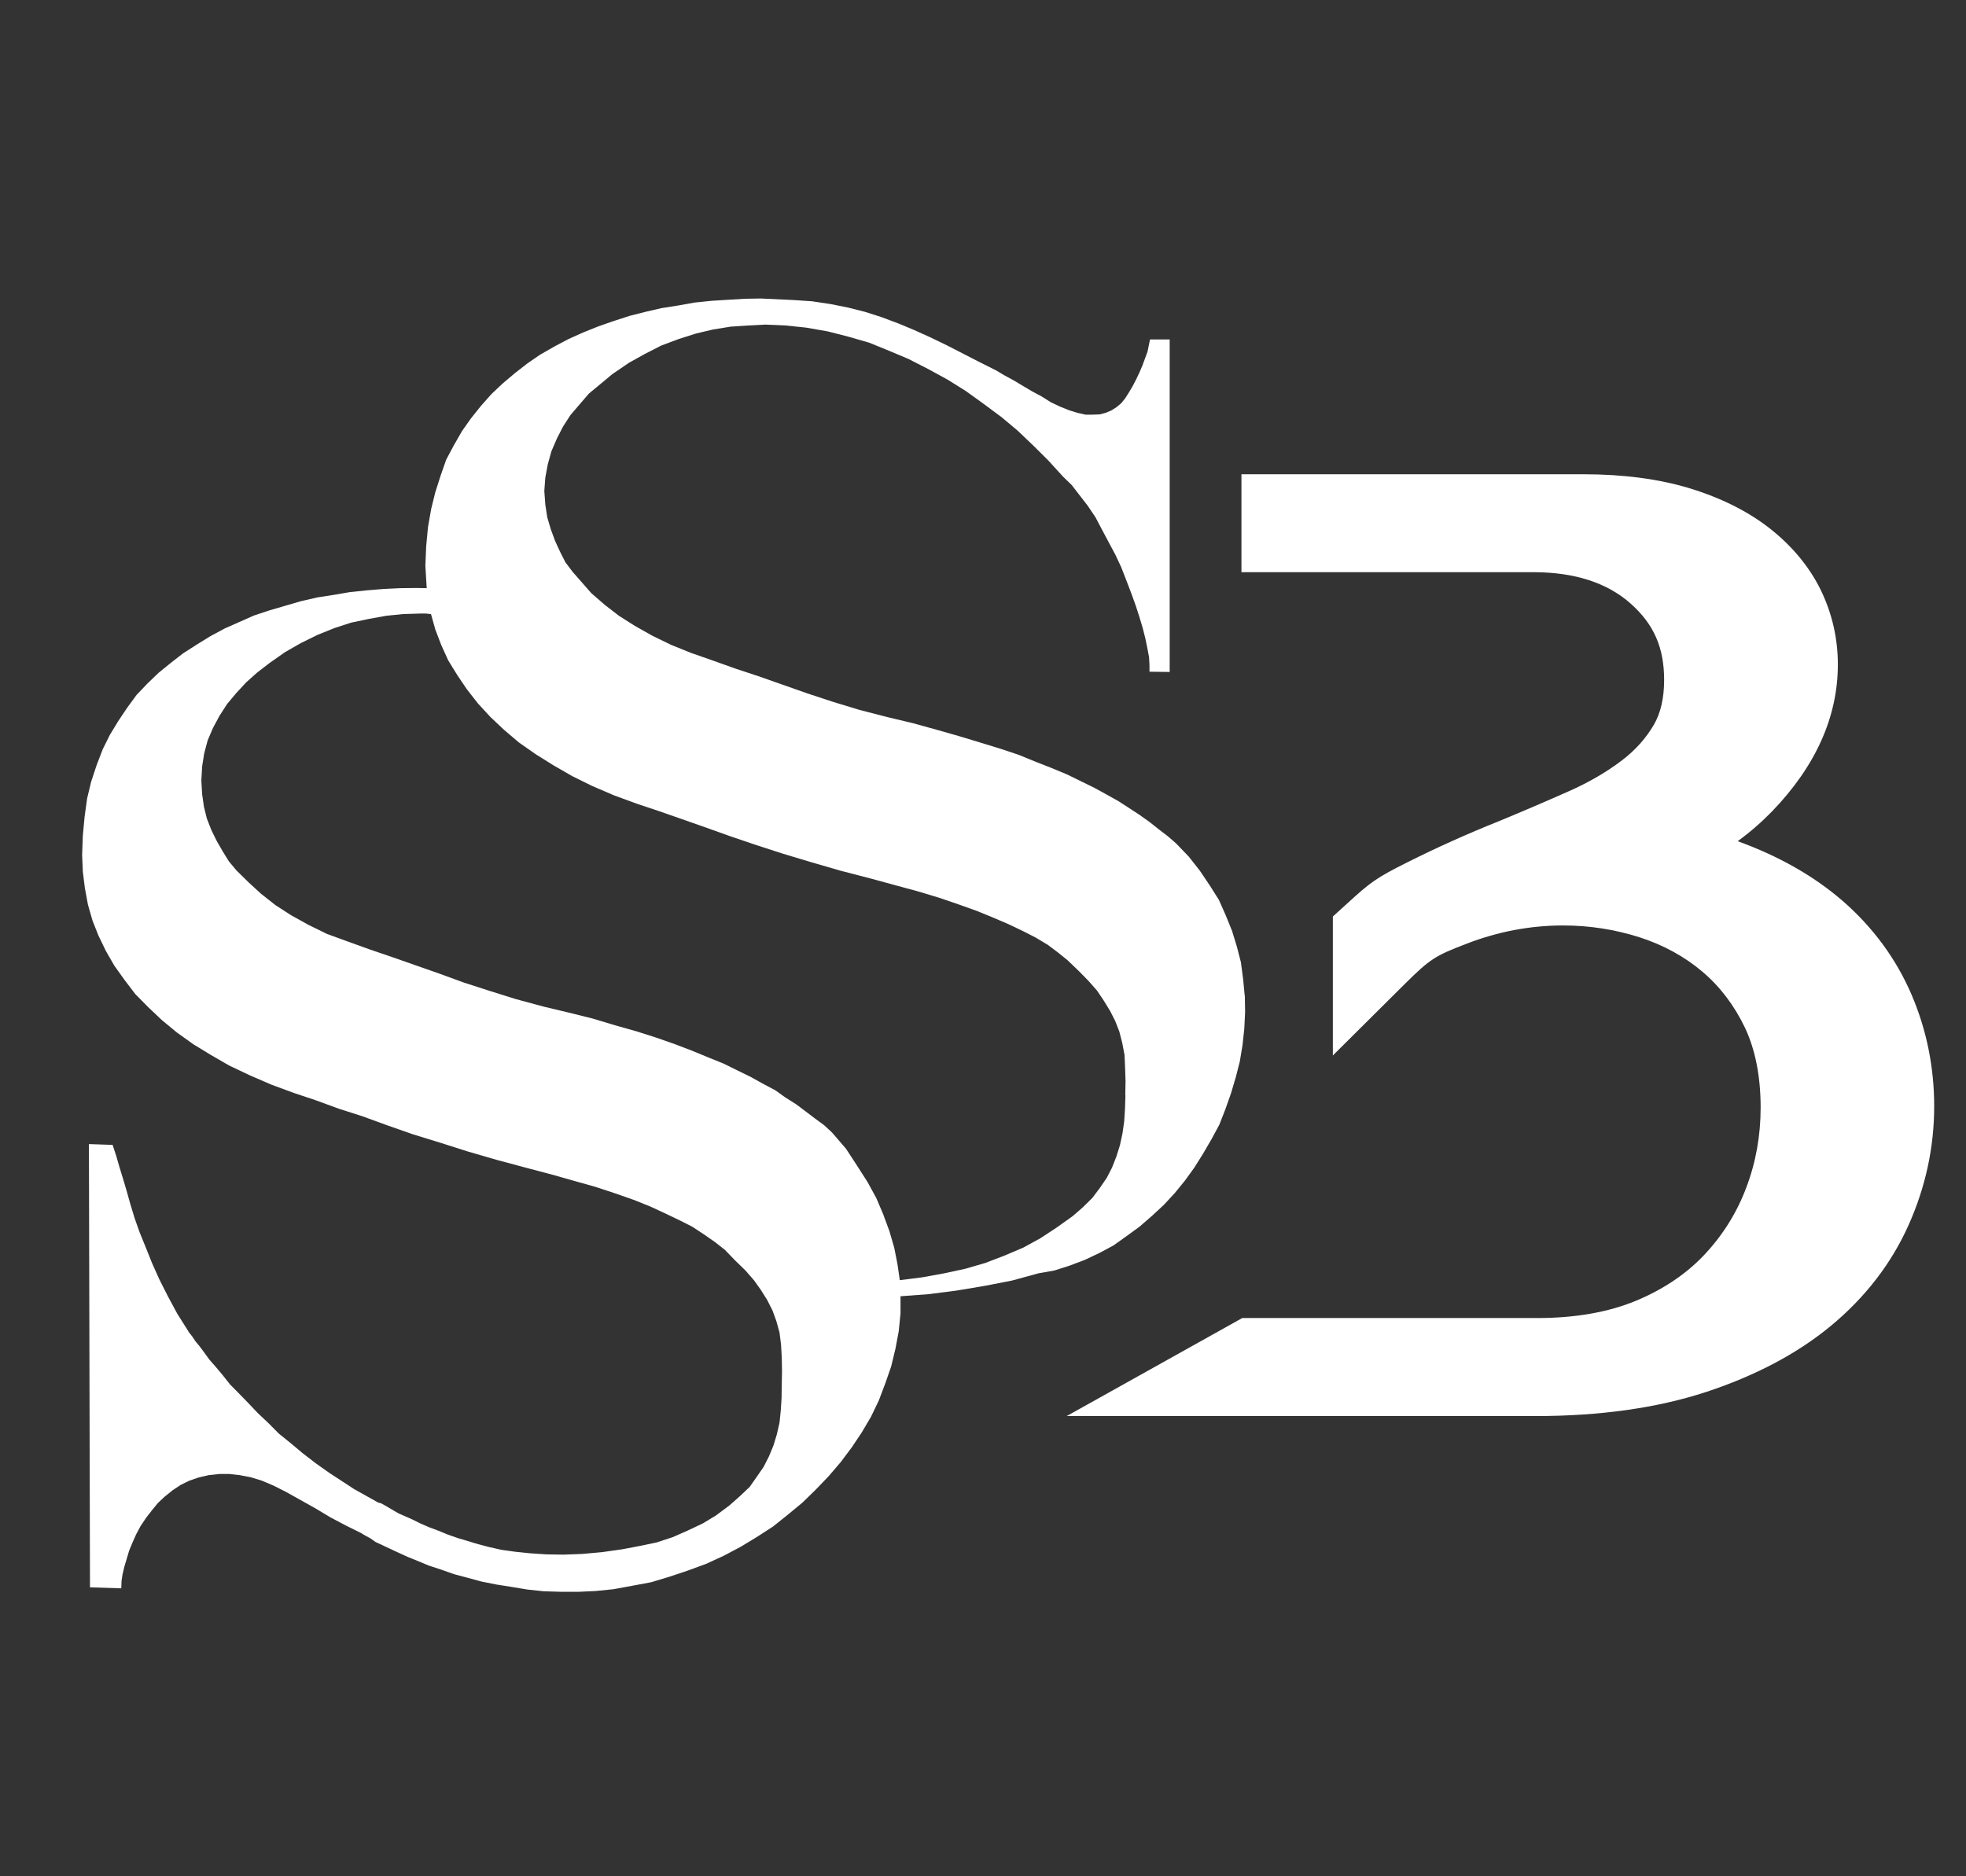 <svg width="22" height="21" viewBox="0 0 22 21" fill="none" xmlns="http://www.w3.org/2000/svg">
<rect x="0" y="0" width="22" height="21" fill="#333333" stroke="none"/>
<path d="M13.928 11.138L13.911 10.96L13.886 10.77L13.841 10.595L13.787 10.419L13.716 10.244L13.64 10.072L13.538 9.911L13.428 9.747L13.304 9.589L13.16 9.439L13.069 9.36L12.962 9.278L12.861 9.198L12.751 9.12L12.635 9.044L12.516 8.967L12.38 8.891L12.247 8.818L12.092 8.742L11.943 8.669L11.768 8.596L11.587 8.525L11.401 8.449L11.194 8.38L10.966 8.31L10.732 8.239L10.483 8.168L10.215 8.094L9.93 8.026L9.616 7.945L9.314 7.853L9.026 7.758L8.751 7.661L8.486 7.568L8.229 7.483L7.977 7.393L7.734 7.308L7.511 7.218L7.299 7.115L7.104 7.005L6.926 6.892L6.768 6.77L6.616 6.638L6.497 6.502L6.41 6.403L6.328 6.295L6.268 6.177L6.212 6.055L6.164 5.925L6.124 5.79L6.102 5.646L6.091 5.495L6.102 5.346L6.13 5.196L6.17 5.052L6.232 4.908L6.3 4.775L6.384 4.645L6.486 4.526L6.59 4.405L6.723 4.295L6.851 4.188L7.039 4.06L7.217 3.961L7.401 3.867L7.596 3.794L7.788 3.733L7.978 3.688L8.176 3.656L8.37 3.643L8.565 3.633L8.793 3.643L9.022 3.667L9.262 3.709L9.493 3.768L9.728 3.836L9.949 3.926L10.165 4.017L10.386 4.13L10.604 4.249L10.807 4.376L11.007 4.52L11.205 4.667L11.388 4.82L11.566 4.99L11.733 5.156L11.895 5.334L11.994 5.43L12.081 5.543L12.171 5.659L12.259 5.79L12.33 5.925L12.405 6.066L12.482 6.21L12.547 6.349L12.603 6.493L12.658 6.637L12.708 6.775L12.751 6.908L12.788 7.032L12.818 7.151L12.841 7.264L12.858 7.355L12.863 7.442V7.518L13.089 7.521V3.799H12.869L12.841 3.936L12.813 4.012L12.784 4.091L12.751 4.168L12.713 4.248L12.675 4.321L12.635 4.389L12.592 4.457L12.547 4.513L12.493 4.558L12.434 4.595L12.371 4.621L12.306 4.638L12.224 4.641H12.148L12.058 4.621L11.967 4.593L11.86 4.55L11.759 4.502L11.654 4.436L11.544 4.377L11.445 4.318L11.341 4.256L11.236 4.199L11.151 4.148L10.95 4.047L10.592 3.863L10.405 3.773L10.23 3.694L10.055 3.621L9.863 3.549L9.682 3.491L9.493 3.443L9.293 3.403L9.086 3.372L8.877 3.358L8.513 3.341L8.335 3.344L8.149 3.355L7.96 3.367L7.776 3.386L7.596 3.418L7.401 3.449L7.228 3.489L7.05 3.534L6.867 3.593L6.698 3.652L6.528 3.72L6.359 3.796L6.204 3.878L6.042 3.971L5.901 4.068L5.76 4.178L5.625 4.292L5.497 4.413L5.382 4.543L5.269 4.684L5.17 4.825L5.077 4.987L4.993 5.145L4.93 5.325L4.871 5.51L4.825 5.696L4.789 5.902L4.769 6.115L4.76 6.332L4.775 6.583L4.659 6.581L4.476 6.583L4.292 6.592L4.108 6.607L3.916 6.627L3.735 6.658L3.554 6.686L3.37 6.728L3.195 6.779L3.02 6.83L2.842 6.889L2.675 6.963L2.517 7.033L2.353 7.121L2.201 7.215L2.048 7.313L1.913 7.418L1.774 7.531L1.651 7.649L1.529 7.777L1.424 7.92L1.323 8.071L1.23 8.224L1.15 8.385L1.082 8.562L1.02 8.749L0.975 8.936L0.947 9.139L0.927 9.35L0.919 9.57L0.927 9.757L0.95 9.941L0.984 10.125L1.035 10.303L1.102 10.472L1.185 10.644L1.28 10.809L1.393 10.967L1.514 11.126L1.659 11.273L1.811 11.417L1.978 11.555L2.164 11.688L2.359 11.807L2.565 11.926L2.797 12.036L3.04 12.141L3.292 12.234L3.535 12.315L3.791 12.409L4.054 12.493L4.328 12.593L4.619 12.695L4.921 12.788L5.232 12.887L5.566 12.984L5.914 13.077L6.179 13.147L6.433 13.219L6.664 13.284L6.879 13.355L7.088 13.428L7.278 13.504L7.444 13.581L7.607 13.659L7.749 13.731L7.885 13.821L8 13.901L8.111 13.988L8.226 14.107L8.342 14.22L8.438 14.33L8.514 14.437L8.585 14.55L8.644 14.666L8.687 14.784L8.723 14.914L8.74 15.05L8.748 15.191L8.751 15.343L8.748 15.502L8.746 15.647L8.737 15.787L8.723 15.923L8.692 16.058L8.655 16.179L8.605 16.3L8.545 16.418L8.469 16.528L8.39 16.641L8.279 16.746L8.164 16.848L8.011 16.962L7.862 17.052L7.69 17.133L7.526 17.205L7.346 17.264L7.153 17.304L6.964 17.34L6.738 17.372L6.518 17.392L6.306 17.4L6.113 17.397L5.933 17.385L5.768 17.368L5.61 17.346L5.469 17.314L5.351 17.283L5.124 17.215L5.012 17.176L4.908 17.133L4.803 17.094L4.704 17.051L4.62 17.009L4.537 16.972L4.459 16.938L4.343 16.87L4.298 16.844L4.261 16.824L4.238 16.819L4.23 16.816L3.962 16.666L3.685 16.485L3.538 16.381L3.386 16.264L3.256 16.155L3.12 16.045L3.005 15.929L2.885 15.816L2.778 15.703L2.673 15.595L2.575 15.496L2.492 15.391L2.413 15.297L2.342 15.216L2.284 15.136L2.232 15.066L2.187 15.012L2.156 14.965L2.128 14.928L2.111 14.908L2.109 14.902L1.984 14.704L1.879 14.509L1.782 14.317L1.701 14.136L1.631 13.961L1.563 13.794L1.506 13.633L1.458 13.475L1.416 13.325L1.376 13.19L1.336 13.06L1.3 12.935L1.26 12.814L0.995 12.805L1.007 17.766L1.357 17.777L1.36 17.695L1.371 17.622L1.391 17.537L1.417 17.45L1.445 17.356L1.482 17.266L1.524 17.172L1.572 17.082L1.634 16.989L1.696 16.909L1.767 16.822L1.843 16.751L1.931 16.68L2.021 16.62L2.119 16.572L2.224 16.536L2.337 16.51L2.458 16.497H2.563L2.681 16.51L2.803 16.533L2.93 16.572L3.06 16.627L3.195 16.695L3.342 16.777L3.528 16.881L3.698 16.983L3.87 17.074L4.034 17.155L4.04 17.158L4.062 17.172L4.097 17.192L4.144 17.217L4.2 17.257L4.362 17.333L4.452 17.375L4.564 17.426L4.682 17.474L4.8 17.523L4.938 17.568L5.079 17.618L5.229 17.658L5.387 17.701L5.552 17.734L5.729 17.762L5.904 17.791L6.085 17.81L6.28 17.816H6.472L6.667 17.807L6.865 17.787L7.077 17.748L7.286 17.709L7.495 17.646L7.695 17.579L7.902 17.503L8.1 17.412L8.287 17.313L8.467 17.204L8.651 17.085L8.811 16.957L8.978 16.819L9.128 16.673L9.272 16.523L9.408 16.364L9.531 16.2L9.642 16.034L9.746 15.858L9.834 15.675L9.907 15.482L9.972 15.295L10.02 15.097L10.057 14.9L10.077 14.7V14.508L10.388 14.485L10.701 14.445L11.018 14.392L11.326 14.332L11.622 14.251L11.798 14.22L11.973 14.164L12.139 14.101L12.306 14.022L12.459 13.94L12.605 13.836L12.752 13.729L12.888 13.611L13.023 13.486L13.148 13.351L13.261 13.212L13.367 13.065L13.464 12.91L13.56 12.745L13.645 12.587L13.713 12.413L13.775 12.237L13.828 12.059L13.873 11.884L13.904 11.698L13.924 11.513L13.933 11.327L13.93 11.143L13.928 11.138ZM12.594 12.26L12.589 12.411L12.58 12.552L12.56 12.69L12.532 12.819L12.492 12.946L12.444 13.068L12.386 13.181L12.309 13.294L12.224 13.407L12.119 13.511L12.004 13.611L11.826 13.738L11.642 13.859L11.45 13.964L11.238 14.054L11.024 14.136L10.8 14.201L10.563 14.252L10.315 14.297L10.069 14.328L10.043 14.15L10.007 13.966L9.953 13.78L9.883 13.59L9.806 13.409L9.707 13.228L9.589 13.044L9.467 12.857L9.312 12.677L9.224 12.595L9.119 12.518L9.015 12.439L8.91 12.36L8.785 12.281L8.678 12.204L8.537 12.129L8.404 12.055L8.249 11.979L8.099 11.905L7.924 11.834L7.739 11.758L7.553 11.687L7.345 11.614L7.119 11.542L6.881 11.475L6.636 11.401L6.367 11.334L6.082 11.266L5.768 11.181L5.478 11.09L5.19 10.997L4.916 10.897L4.648 10.803L4.391 10.713L4.136 10.626L3.892 10.538L3.659 10.453L3.453 10.352L3.258 10.244L3.083 10.131L2.922 10.004L2.781 9.875L2.646 9.742L2.561 9.64L2.493 9.53L2.426 9.414L2.366 9.292L2.315 9.162L2.282 9.029L2.262 8.889L2.253 8.736L2.262 8.577L2.285 8.432L2.324 8.286L2.383 8.148L2.456 8.012L2.541 7.88L2.643 7.758L2.756 7.636L2.877 7.528L3.013 7.423L3.188 7.3L3.366 7.198L3.555 7.105L3.744 7.029L3.928 6.969L4.128 6.927L4.321 6.892L4.509 6.873L4.704 6.867H4.767L4.823 6.873L4.871 7.045L4.938 7.22L5.015 7.39L5.116 7.554L5.224 7.714L5.348 7.873L5.489 8.026L5.642 8.17L5.808 8.311L5.994 8.441L6.192 8.565L6.404 8.687L6.627 8.797L6.871 8.902L7.125 8.995L7.379 9.08L7.631 9.168L7.896 9.261L8.173 9.36L8.456 9.456L8.752 9.552L9.074 9.649L9.405 9.745L9.752 9.835L10.023 9.909L10.274 9.977L10.509 10.048L10.723 10.121L10.93 10.195L11.116 10.271L11.286 10.344L11.449 10.422L11.59 10.494L11.725 10.575L11.838 10.66L11.946 10.747L12.068 10.864L12.181 10.979L12.276 11.087L12.352 11.2L12.423 11.316L12.479 11.426L12.525 11.544L12.558 11.672L12.584 11.808L12.59 11.949L12.595 12.104L12.592 12.259L12.594 12.26Z" fill="white"/>
<path d="M11.937 15.849L13.901 14.752C13.901 14.752 15.027 14.752 15.054 14.752H17.202C17.626 14.752 17.997 14.687 18.306 14.559C18.611 14.432 18.868 14.26 19.07 14.046C19.275 13.829 19.433 13.578 19.539 13.298C19.648 13.013 19.702 12.711 19.702 12.396C19.702 12.048 19.642 11.747 19.526 11.501C19.407 11.253 19.247 11.042 19.051 10.876C18.851 10.706 18.614 10.577 18.349 10.491C18.074 10.403 17.786 10.358 17.492 10.358C17.127 10.358 16.763 10.426 16.41 10.563C16.059 10.697 16.001 10.735 15.727 11.006L14.915 11.813V10.258L15.07 10.117C15.337 9.873 15.399 9.826 15.753 9.649C16.079 9.486 16.42 9.332 16.766 9.194C17.037 9.082 17.303 8.968 17.555 8.856C17.779 8.757 17.978 8.641 18.149 8.511C18.299 8.397 18.42 8.262 18.508 8.11C18.584 7.979 18.622 7.811 18.622 7.61C18.622 7.25 18.508 6.988 18.249 6.757C17.986 6.522 17.619 6.404 17.157 6.404H13.892V5.308H17.718C18.166 5.308 18.565 5.361 18.907 5.465C19.258 5.572 19.559 5.723 19.8 5.911C20.053 6.109 20.246 6.342 20.374 6.602C20.501 6.864 20.566 7.144 20.566 7.437C20.566 8.022 20.318 8.576 19.828 9.083C19.713 9.201 19.585 9.313 19.445 9.415C19.904 9.581 20.298 9.805 20.617 10.081C20.958 10.377 21.218 10.731 21.39 11.131C21.559 11.525 21.644 11.945 21.644 12.382C21.644 12.841 21.547 13.288 21.357 13.712C21.165 14.142 20.871 14.523 20.486 14.841C20.111 15.151 19.639 15.4 19.087 15.581C18.543 15.759 17.903 15.849 17.184 15.849H11.933H11.937Z" fill="white"/>
</svg>
